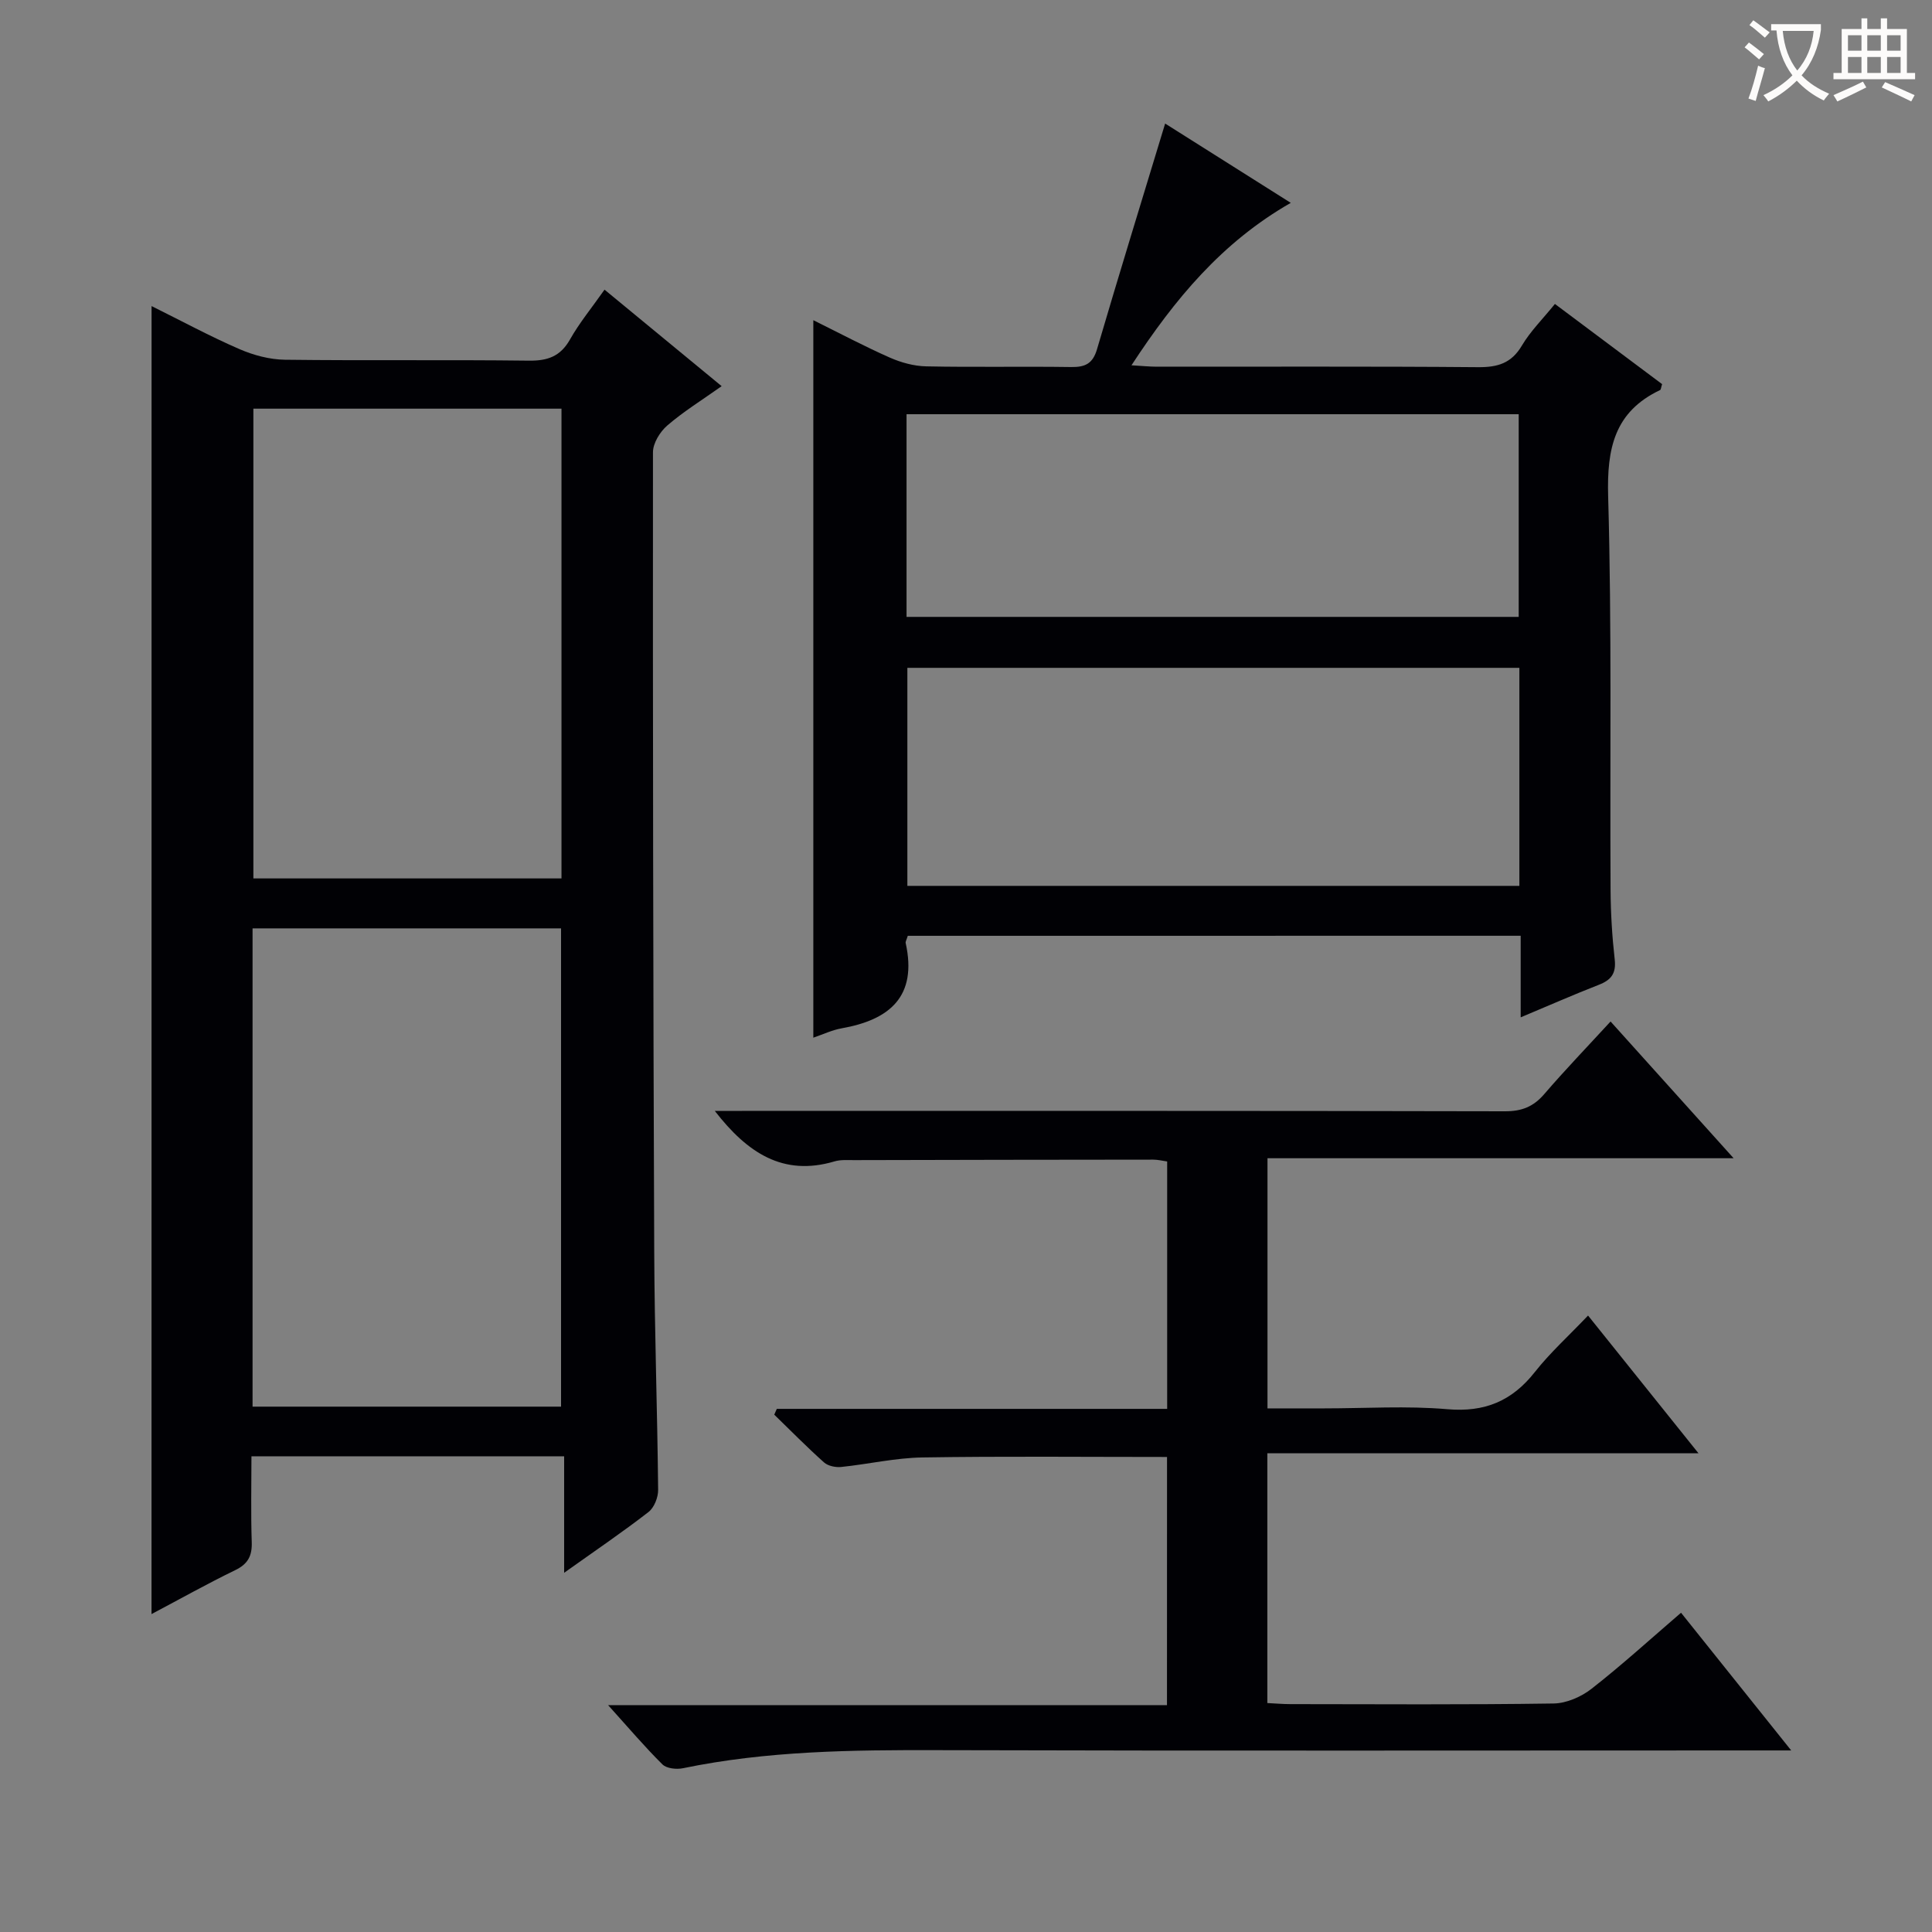 <svg enable-background="new 0 0 400 400" viewBox="0 0 400 400" xmlns="http://www.w3.org/2000/svg"><rect x="0" y="0" width="400" height="400" fill="#808080" stroke="none"/><g fill="#010105"><path d="m31.38 63.37c6.25 3.1 12.09 6.26 18.15 8.89 2.94 1.28 6.3 2.18 9.48 2.22 16.82.21 33.65-.02 50.47.19 3.9.05 6.55-.87 8.54-4.4 1.94-3.44 4.5-6.54 7.14-10.3 8.08 6.66 15.93 13.13 24.25 19.98-4.11 2.91-7.91 5.26-11.25 8.14-1.51 1.3-2.97 3.66-2.97 5.54-.04 55.14.04 110.28.26 165.41.06 16.47.65 32.94.81 49.42.02 1.55-.82 3.68-2 4.59-5.36 4.16-10.99 7.97-17.46 12.58 0-8.51 0-16.16 0-24.12-21.82 0-42.88 0-64.74 0 0 5.91-.14 11.83.06 17.74.1 2.87-.77 4.55-3.43 5.84-5.78 2.8-11.4 5.96-17.32 9.09.01-90.37.01-180.19.01-270.81zm20.91 128.84v99.02h63.87c0-33.2 0-66.05 0-99.02-21.38 0-42.34 0-63.87 0zm63.96-10.34c0-32.71 0-64.96 0-97.26-21.54 0-42.74 0-63.79 0v97.26z"/><path d="m187.95 193.75c-.27.86-.5 1.21-.44 1.49 2.45 11.08-3.31 15.91-13.29 17.67-1.92.34-3.75 1.22-5.83 1.93 0-49.49 0-98.74 0-148.55 5.41 2.68 10.52 5.39 15.8 7.73 2.35 1.04 5.03 1.78 7.57 1.83 9.99.21 20-.01 29.99.14 2.89.04 4.48-.66 5.37-3.67 4.57-15.56 9.35-31.06 14.11-46.74 7.95 5.02 16.62 10.49 26.01 16.42-14.27 8.17-24.01 19.91-32.98 33.63 2.22.13 3.75.29 5.27.29 22.16.02 44.33-.09 66.49.1 4.05.03 6.9-.8 9.07-4.47 1.76-2.97 4.29-5.47 6.84-8.62 7.53 5.63 14.91 11.15 22.19 16.6-.22.66-.23 1.14-.42 1.23-9.46 4.49-11.03 12.1-10.75 21.99.77 27.14.35 54.31.5 81.47.03 4.82.32 9.65.86 14.43.32 2.87-.72 4.24-3.26 5.23-5.21 2.03-10.33 4.29-16.21 6.75 0-6.06 0-11.31 0-16.89-42.57.01-84.64.01-126.89.01zm126.62-55.48c-42.56 0-84.52 0-126.71 0v45.14h126.71c0-15.2 0-29.97 0-45.14zm-126.88-10.55h126.74c0-14.13 0-27.98 0-41.96-42.41 0-84.44 0-126.74 0z"/><path d="m241.62 301.65c-17.09 0-33.88-.17-50.65.1-5.61.09-11.19 1.39-16.8 1.97-1.16.12-2.72-.2-3.55-.93-3.55-3.17-6.9-6.58-10.32-9.9.18-.4.36-.8.53-1.2h80.82c0-17.42 0-34.17 0-51.22-.99-.14-1.94-.38-2.88-.38-20.67.01-41.33.05-62 .1-1.33 0-2.74-.11-3.98.26-10.68 3.17-18.08-1.78-24.8-10.45h5.6c52.67 0 105.33-.04 158 .08 3.49.01 5.9-.96 8.14-3.57 4.33-5.03 8.94-9.82 13.72-15.02 8.44 9.38 16.63 18.48 25.48 28.31-32.67 0-64.38 0-96.51 0v51.79h11.75c8.5 0 17.05-.56 25.49.17 7.75.67 13.38-1.69 18.11-7.69 3.17-4.02 7.02-7.5 11.02-11.7 7.73 9.64 14.97 18.67 22.86 28.51-30.22 0-59.54 0-89.26 0v51.72c1.55.07 3.16.22 4.77.22 18.17.02 36.33.14 54.5-.13 2.66-.04 5.73-1.38 7.87-3.06 6.25-4.89 12.14-10.25 18.51-15.73 7.47 9.33 14.7 18.37 22.81 28.51-3.02 0-4.9 0-6.79 0-56.67 0-113.33.1-170-.06-17.67-.05-35.26.14-52.65 3.74-1.34.28-3.39.07-4.26-.79-3.65-3.61-6.98-7.54-11.25-12.27h115.71c.01-17.48.01-34.24.01-51.38z"/></g><path d="m362.1 8.8c1.1.8 2.1 1.6 3.1 2.4l-1 1.1c-1.3-1.1-2.3-2-3-2.5zm1.9 4.8c.5.2.9.4 1.4.5-.6 2.3-1.3 4.5-1.9 6.8l-1.5-.5c.8-2.1 1.4-4.3 2-6.8zm-1-9.4c1.3.9 2.4 1.8 3.4 2.5l-1 1.1c-1.4-1.2-2.4-2.1-3.2-2.6zm3.7 2.2v-1.4h10.3v1.2c-.5 3.6-1.8 6.8-4 9.4 1.5 1.6 3.4 2.8 5.7 3.8-.3.4-.7.8-1.1 1.4-2.3-1.1-4.1-2.5-5.6-4.1-1.6 1.6-3.6 3.1-5.9 4.3-.3-.5-.7-.9-1-1.3 2.4-1.1 4.4-2.5 6-4.1-1.9-2.5-3-5.6-3.3-9.3h-1.1zm8.8 0h-6.4c.3 3.3 1.3 6 3 8.2 2-2.3 3.1-5.1 3.4-8.2z" fill="#fcfbfa"/><path d="m385.3 3.8h1.3v2.2h2.8v-2.2h1.3v2.2h4.1v9.1h1.7v1.3h-16.9v-1.3h1.7v-9.1h4.1v-2.2zm.4 13.1.7 1.2c-1.8.9-3.8 1.9-6 2.9-.2-.4-.5-.8-.8-1.3 2.3-1 4.3-1.9 6.1-2.8zm-3.1-6.4h2.8v-3.2h-2.8zm0 4.6h2.8v-3.3h-2.8zm4-4.6h2.8v-3.2h-2.8zm0 4.6h2.8v-3.3h-2.8zm3.7 1.9c2.1.9 4.1 1.8 6.1 2.7l-.7 1.3c-2.2-1.1-4.2-2-6.1-2.9zm3.2-9.7h-2.8v3.2h2.8zm-2.8 7.8h2.8v-3.3h-2.8z" fill="#fcfbfa"/></svg>